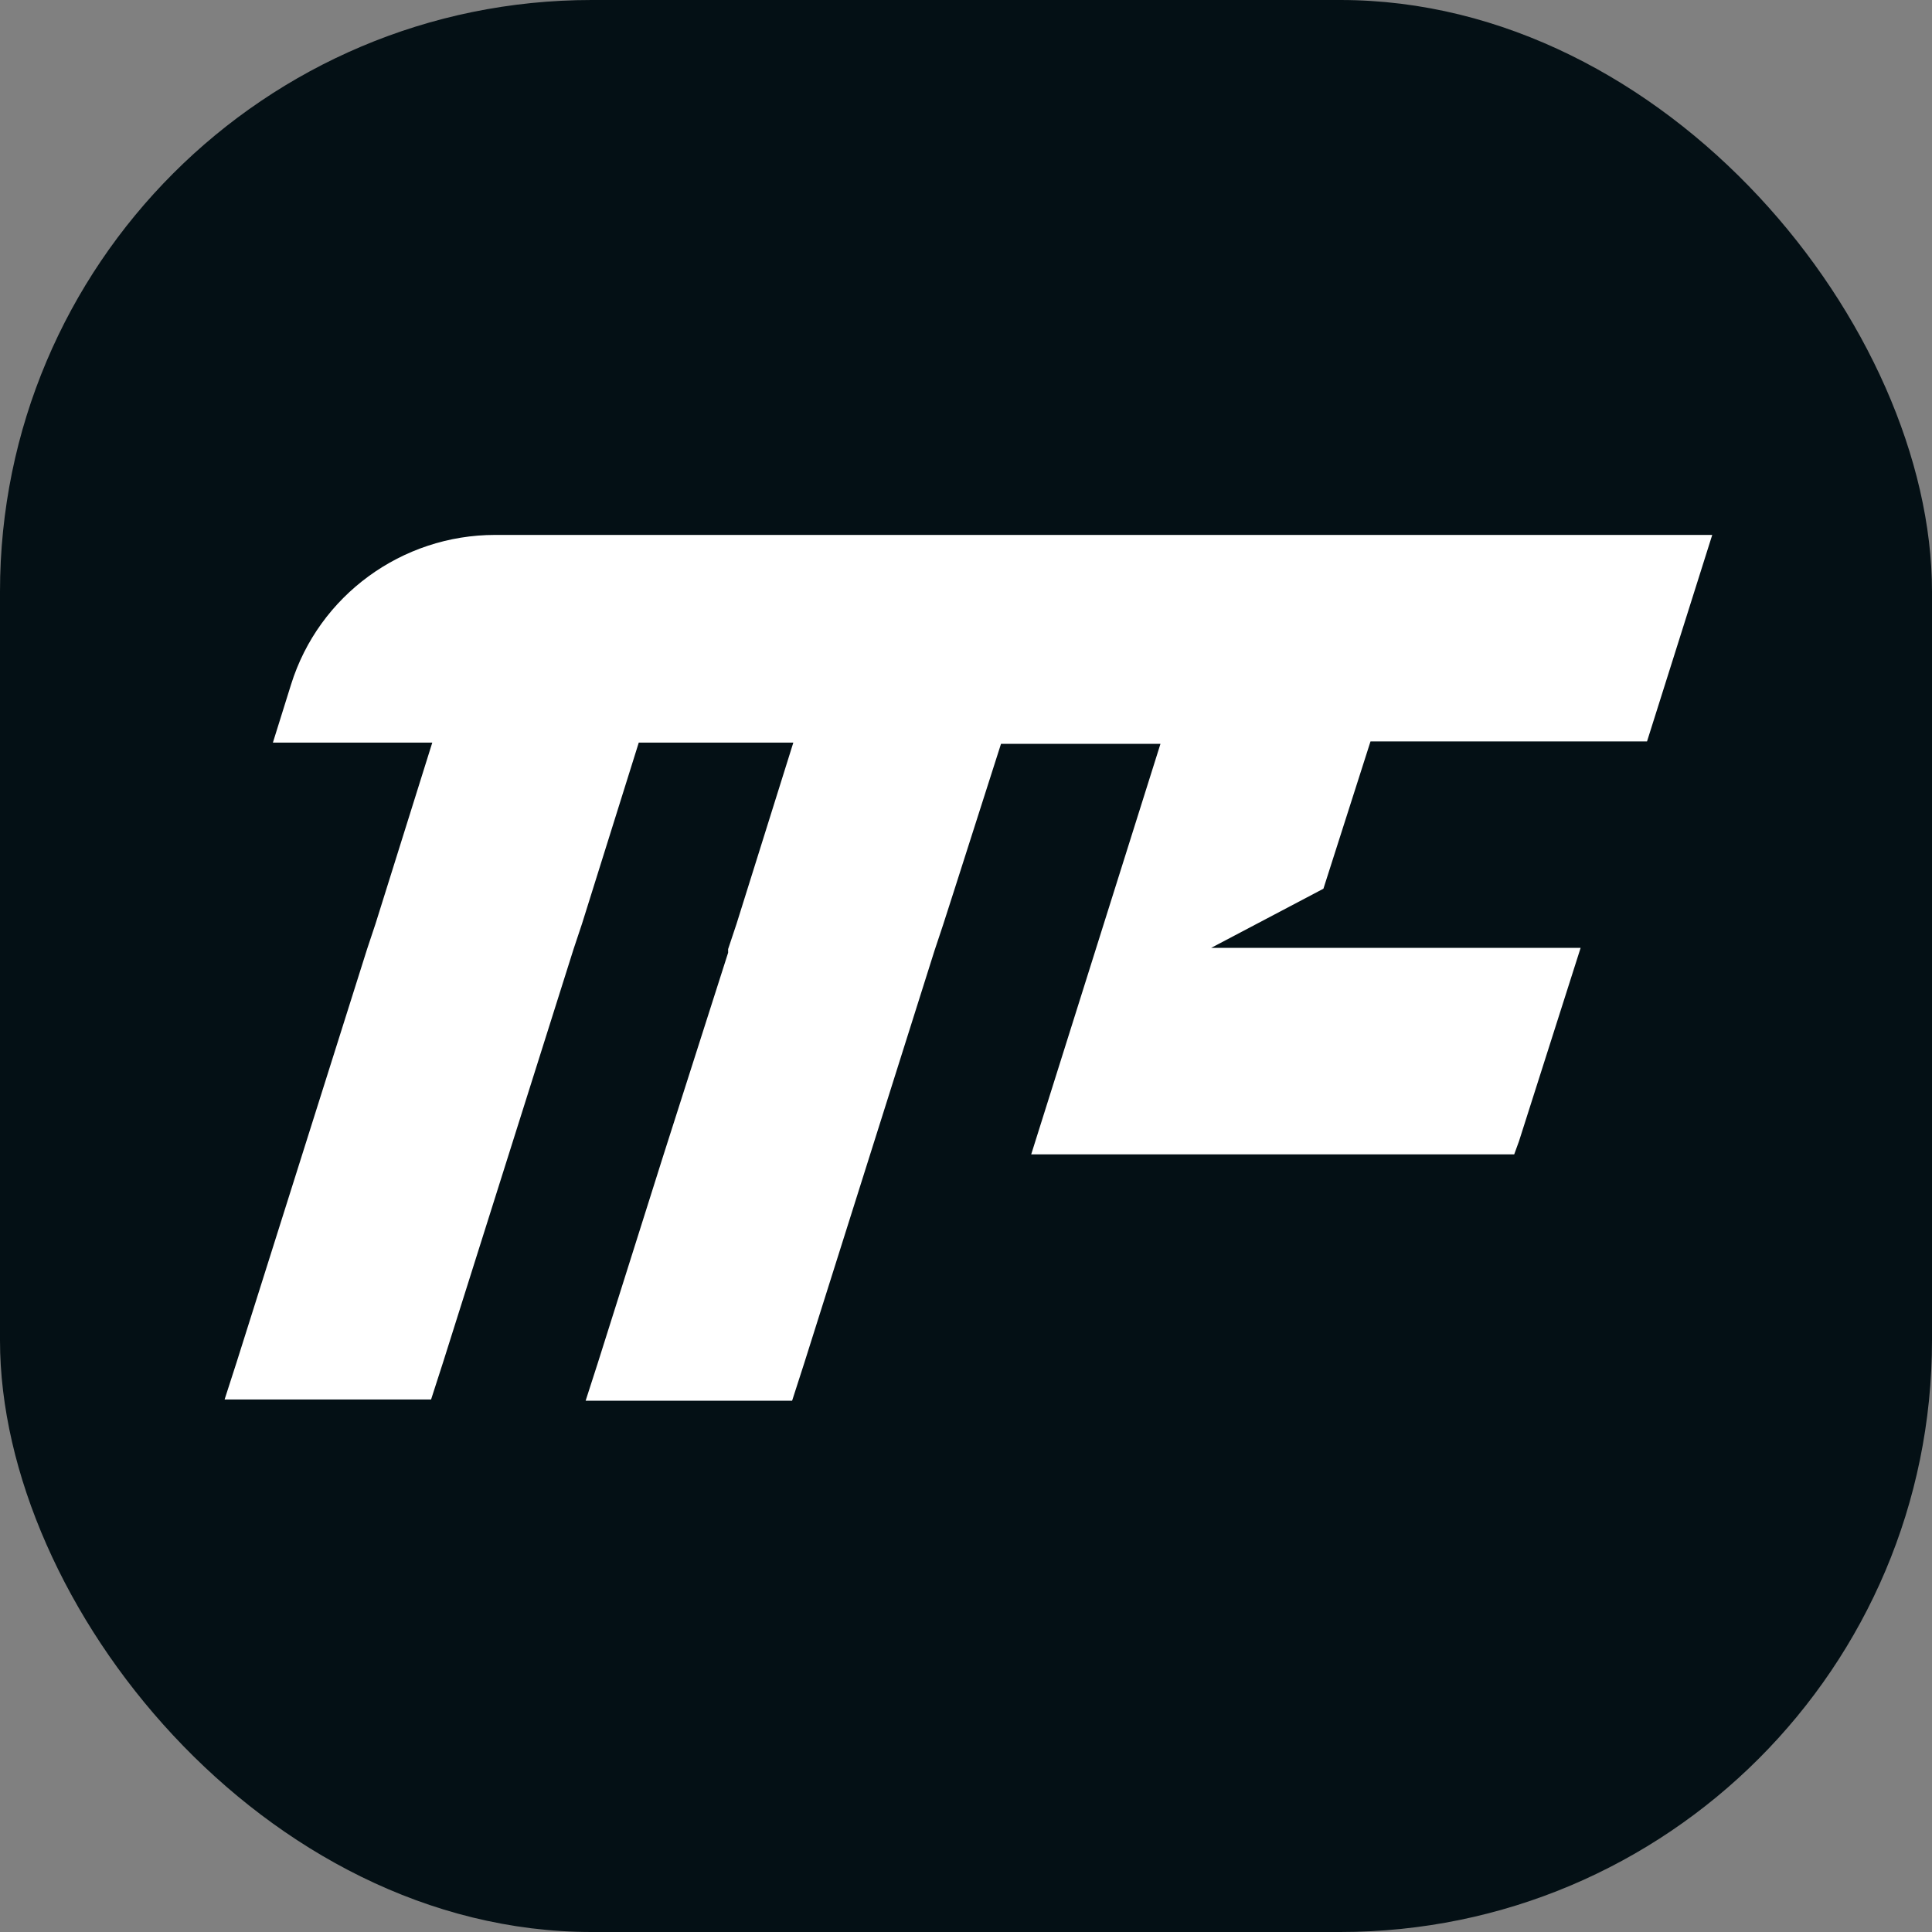 <?xml version="1.0" encoding="UTF-8"?>
<svg xmlns="http://www.w3.org/2000/svg" version="1.1" viewBox="0 0 160 160">
  <rect x="0" y="0" width="160" height="160" fill="#808080" stroke="none"/>
  <defs>
    <style>
      .cls-1 {
        fill: #fff;
      }

      .cls-2 {
        fill: #041015;
      }
    </style>
  </defs>
  <!-- Generator: Adobe Illustrator 28.6.0, SVG Export Plug-In . SVG Version: 1.2.0 Build 709)  -->
  <g>
    <g id="Vrstva_1">
      <rect class="cls-2" width="160" height="160" rx="49" ry="49"/>
      <path class="cls-1" d="M96.2,61.3l-10.8,34.3h40l.4-1.1,5.1-16h-30.6l9.3-4.9,3.9-12.2h22.9l5.4-17.1h-53.5s-30.3,0-30.3,0h0s-17,0-17,0c-7.7,0-14.6,5-16.9,12.4l-1.5,4.8h13.2l-4.7,15-.7,2.1-5.4,17.1-5.4,17.1-1,3.1h17.1l1-3.1,5.4-17.1,5.4-17.1.7-2.1,4.7-15h0s12.8,0,12.8,0l-4.7,15-.7,2.1v.3c0,0-5.4,16.9-5.4,16.9h0s2.7-8.6,2.7-8.6l-2.7,8.6h0s-5.4,17.1-5.4,17.1l-1,3.1h17.1l1-3.1,5.4-17.1h0s5.4-17.1,5.4-17.1h0s.7-2.1.7-2.1l.9-2.8,3.9-12.2h13.5Z"/>
    </g>
  </g>
</svg>